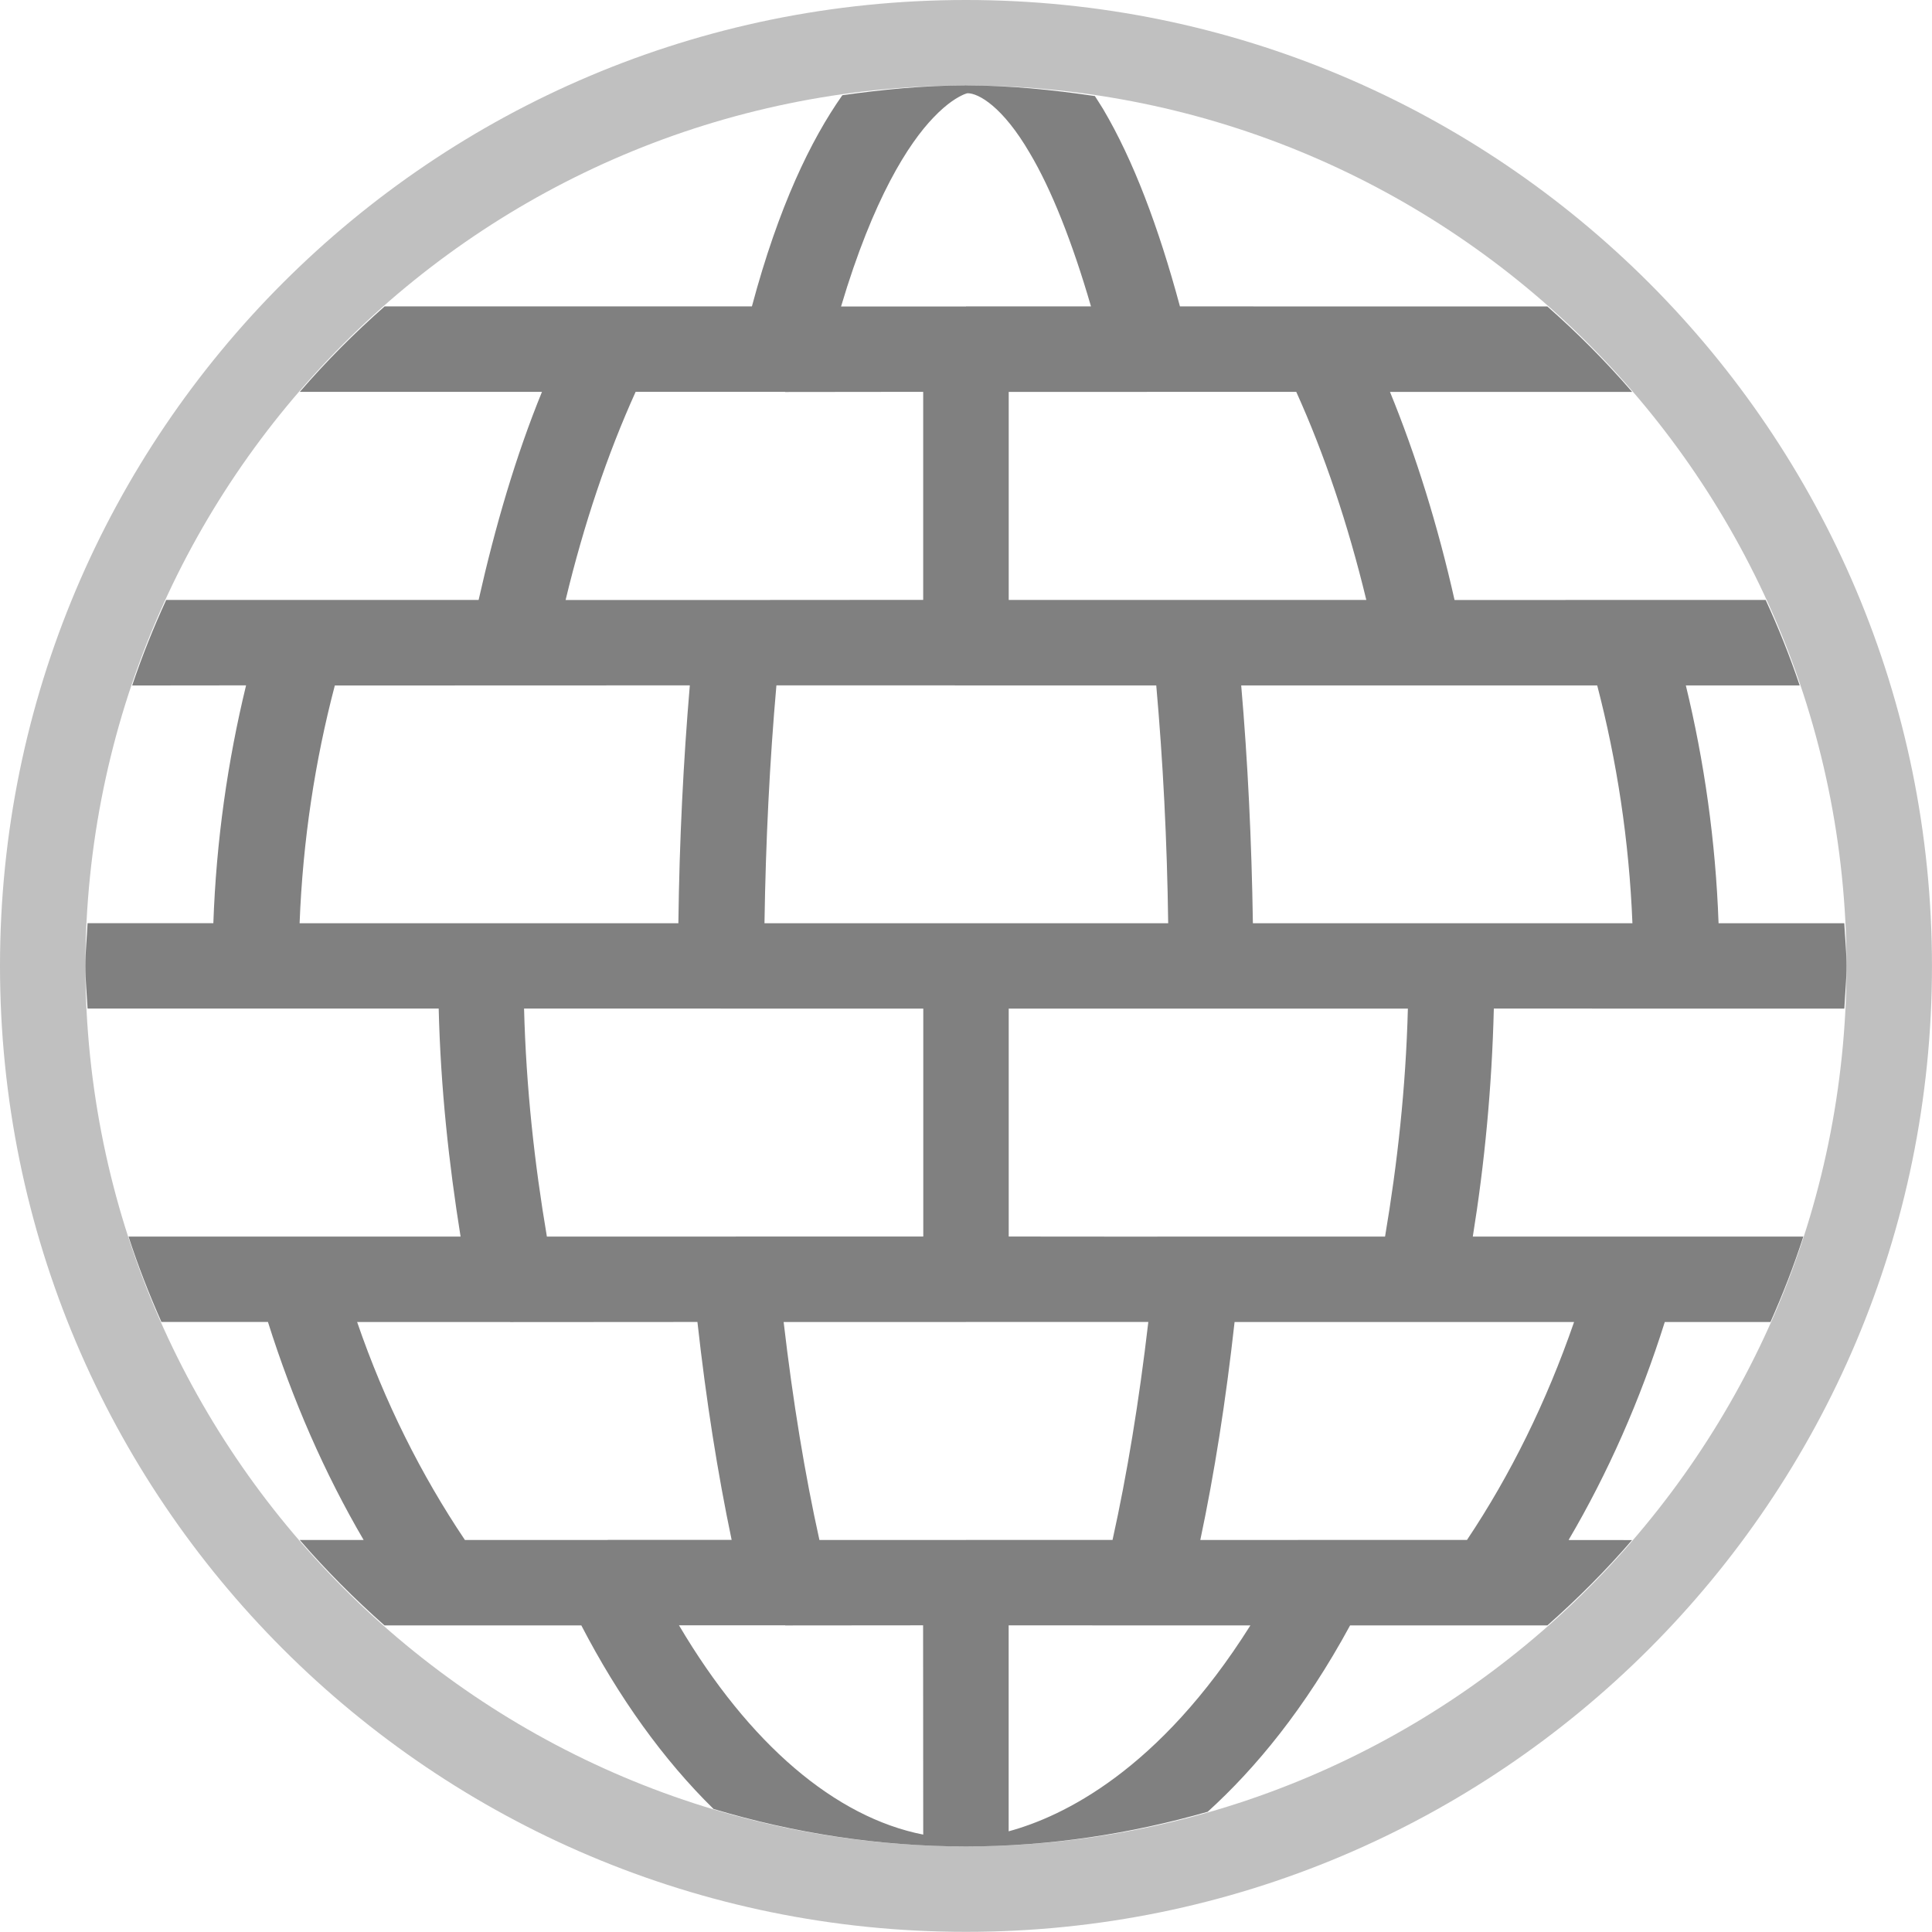<?xml version="1.0" encoding="utf-8"?>
<!DOCTYPE svg PUBLIC "-//W3C//DTD SVG 1.1//EN" "http://www.w3.org/Graphics/SVG/1.1/DTD/svg11.dtd">
<svg version="1.1" id="Layer_1" xmlns="http://www.w3.org/2000/svg" xmlns:xlink="http://www.w3.org/1999/xlink" x="0px" y="0px"
	 width="63.299px" height="63.294px" viewBox="0 0 63.299 63.294" enable-background="new 0 0 63.299 63.294" xml:space="preserve">
<linearGradient id="gradient" gradientUnits="userSpaceOnUse" x1="17.139" y1="63.294" x2="17.139" y2="0">
	<stop  offset="0" style="stop-color:#404040"/>
	<stop  offset="1" style="stop-color:#A0A0A0"/>
</linearGradient>
<polygon fill="none" stroke="#C0C0C0" stroke-width="2.8" points="31.65,1.648 31.648,1.648 31.65,1.648 "/>
<polygon fill="none" stroke="#C0C0C0" stroke-width="2.8" points="31.648,1.648 31.648,1.648 31.648,1.648 "/>
<polygon fill="none" stroke="#C0C0C0" stroke-width="2.8" points="31.648,1.648 31.643,1.648 31.646,1.648 "/>
<rect x="31.649" y="1.647" fill="none" stroke="#C0C0C0" stroke-width="2.8" width="0" height="0.002"/>
<line fill="none" stroke="#C0C0C0" stroke-width="2.8" x1="31.646" y1="1.648" x2="31.643" y2="1.648"/>
<polygon fill="none" stroke="#C0C0C0" stroke-width="2.8" points="31.648,1.648 31.648,1.648 31.648,1.648 "/>
<polygon fill="none" stroke="#C0C0C0" stroke-width="2.8" points="31.648,1.648 31.648,1.648 31.646,1.648 "/>
<path fill="#C0C0C0" d="M0,31.648C0,14.165,14.168,0,31.648,0l0,0c17.48,0,31.65,14.165,31.65,31.648l0,0
	c0,17.48-14.17,31.646-31.65,31.646l0,0C14.168,63.294,0,49.128,0,31.648L0,31.648z M2.797,31.648
	c0.029,15.932,12.918,28.82,28.852,28.848l0,0C47.58,60.468,60.469,47.58,60.5,31.648l0,0C60.469,15.715,47.58,2.827,31.648,2.798
	l0,0C15.715,2.827,2.826,15.715,2.797,31.648L2.797,31.648z"/>
<path fill="#808080" d="M48.254,40.515c0.385-2.385,0.625-4.881,0.689-7.471l11.484,0.002c0.021-0.467,0.072-0.926,0.072-1.398
	s-0.051-0.933-0.074-1.4h-4.119c-0.096-2.703-0.471-5.311-1.072-7.791h3.73c-0.322-0.959-0.697-1.891-1.115-2.801l-10.193,0.002
	c-0.549-2.441-1.26-4.727-2.115-6.817h7.934c-0.861-0.998-1.791-1.93-2.779-2.801l-12.037-0.001
	c-0.703-2.61-1.529-4.792-2.512-6.457c-0.09-0.149-0.184-0.291-0.275-0.435c-1.383-0.205-2.785-0.347-4.223-0.35
	c-1.379,0.003-2.725,0.135-4.051,0.323c-1.031,1.464-2.088,3.647-2.963,6.919l-12.033-0.001c-0.988,0.871-1.918,1.803-2.779,2.8
	h7.934c-0.852,2.084-1.529,4.39-2.076,6.819L5.445,19.656c-0.418,0.91-0.793,1.844-1.115,2.803l3.732-0.004
	c-0.602,2.48-0.977,5.088-1.072,7.791H2.869c-0.021,0.469-0.072,0.929-0.072,1.402c0,0.471,0.049,0.93,0.072,1.396h11.504
	c0.063,2.598,0.334,5.078,0.717,7.471H4.211c0.311,0.957,0.674,1.887,1.078,2.797h3.49c0.807,2.559,1.857,4.959,3.135,7.143H9.82
	c0.861,0.996,1.791,1.928,2.777,2.799h6.449c1.229,2.367,2.689,4.402,4.332,6.014c2.621,0.787,5.393,1.225,8.27,1.229
	c2.75-0.004,5.4-0.416,7.92-1.137c1.572-1.426,3.191-3.387,4.666-6.107h6.465c0.986-0.869,1.914-1.799,2.773-2.795l-2.08-0.002
	c1.285-2.184,2.346-4.582,3.152-7.143h3.463c0.404-0.91,0.768-1.842,1.076-2.799L48.254,40.515z M52.33,22.457
	c0.643,2.469,1.045,5.076,1.154,7.791H41.049c-0.041-2.703-0.168-5.311-0.383-7.791H52.33z M30.25,33.046v7.467h-6.141v0.002h-6.191
	c-0.404-2.381-0.68-4.867-0.748-7.471h6.445v0.002H30.25z M25.047,30.248c0.041-2.707,0.172-5.318,0.391-7.793l12.445,0.002
	c0.219,2.471,0.355,5.078,0.391,7.791H25.047z M33.049,33.046h13.078c-0.068,2.604-0.346,5.09-0.748,7.469H37.92v0.002l-4.871-0.004
	V33.046z M37.574,12.841v-0.002h4.896c0.92,2.035,1.693,4.327,2.295,6.817H33.049v-6.815H37.574z M30.582,3.852
	c0.467-0.491,0.814-0.677,1-0.759c0.059-0.024,0.088-0.031,0.115-0.038c0.365-0.007,1.164,0.453,2.037,1.952
	c0.709,1.188,1.398,2.923,2.01,5.031h-4.096v0.003h-4.092C28.613,6.486,29.773,4.693,30.582,3.852z M20.826,12.837h4.9v0.006
	l4.521-0.005v6.816l-6.105,0.004h-5.611C19.131,17.166,19.904,14.873,20.826,12.837z M9.816,30.248
	c0.105-2.717,0.506-5.324,1.154-7.789l11.631-0.004c-0.211,2.479-0.342,5.086-0.375,7.793H9.816z M19.912,50.455h-4.68
	c-1.428-2.125-2.631-4.518-3.531-7.141h5.012v0.002l6.137-0.004c0.285,2.57,0.664,4.965,1.121,7.139h-4.059V50.455z M22.246,53.251
	h3.48v0.004l4.518-0.004l0.004,6.857C27.369,59.541,24.547,57.146,22.246,53.251z M31.648,50.455h-4.801
	c-0.473-2.135-0.869-4.535-1.172-7.141h5.971v-0.002h5.977c-0.303,2.605-0.699,5.004-1.172,7.141h-4.803V50.455z M33.047,60v-6.748
	h2.738v0.002h5.182C37.967,58.023,34.805,59.523,33.047,60z M48.064,50.453h-5.537v0.002h-3.201c0.461-2.176,0.838-4.57,1.123-7.141
	h11.123C50.668,45.931,49.484,48.33,48.064,50.453z"/>
</svg>
